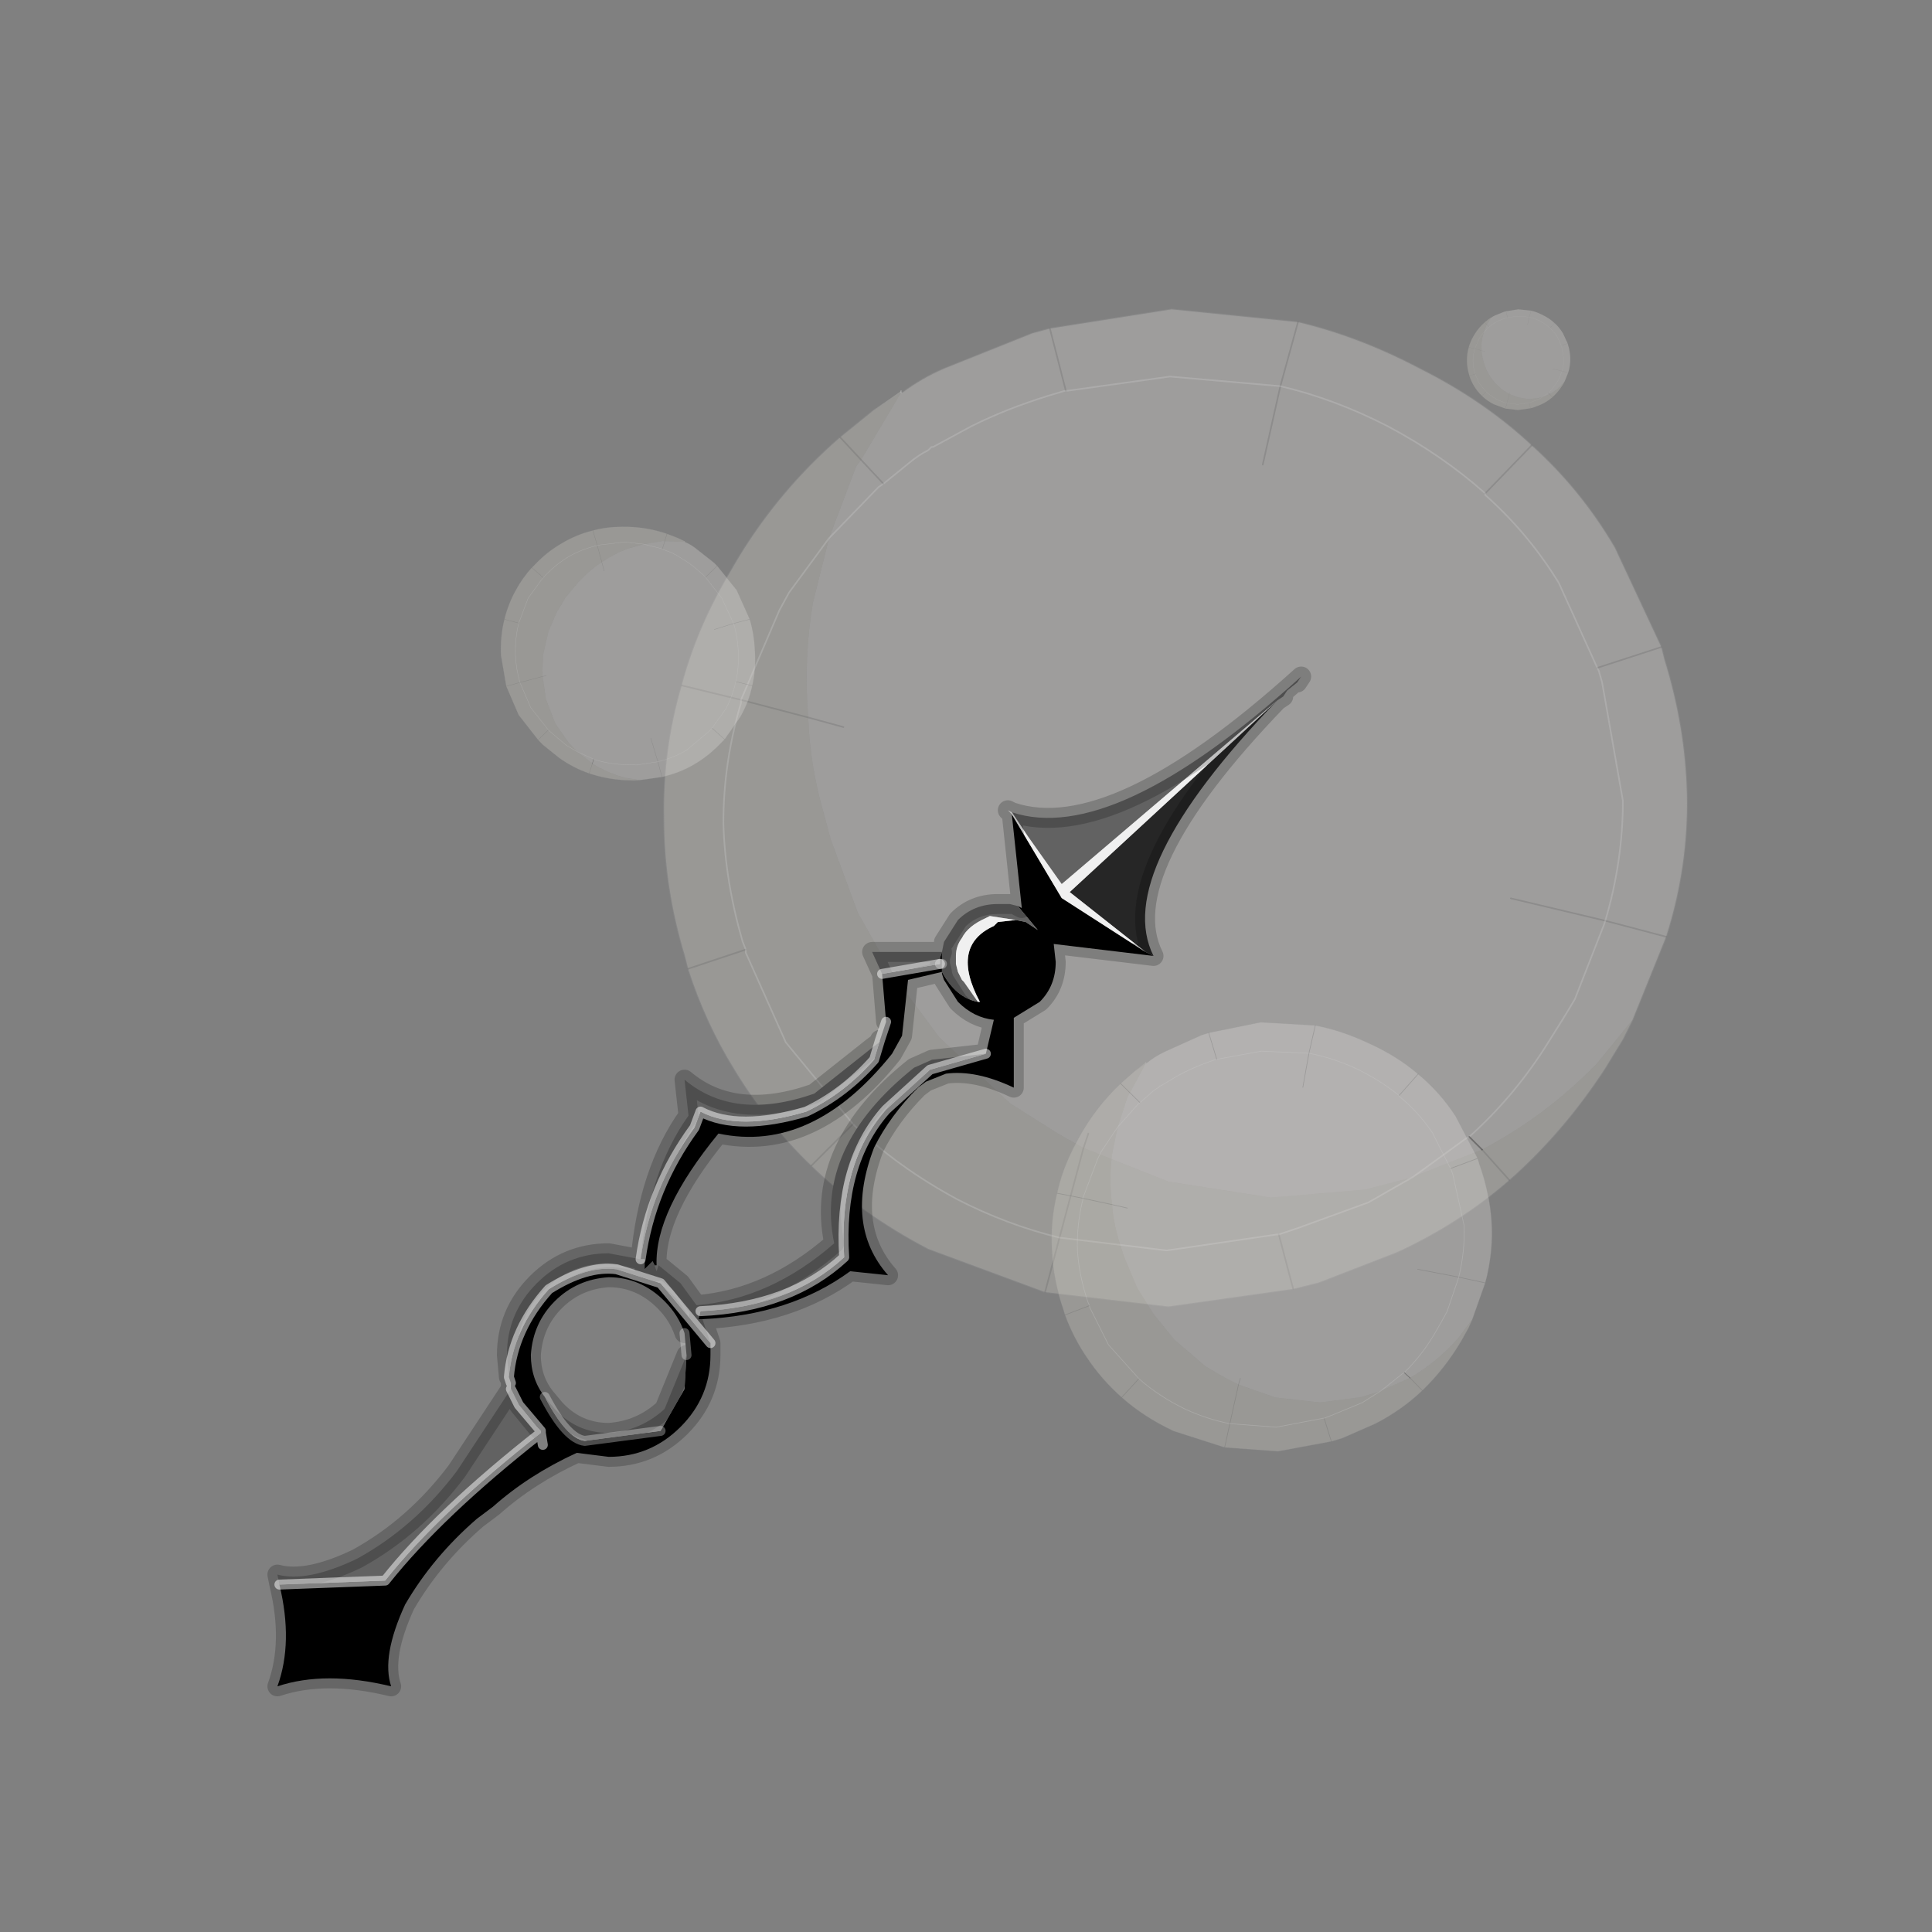 <?xml version="1.0" encoding="UTF-8" standalone="no"?>
<svg xmlns:xlink="http://www.w3.org/1999/xlink" height="440.0px" width="440.0px" xmlns="http://www.w3.org/2000/svg">
  <rect width="100%" height="100%" fill="#808080" stroke="none"/>
  <g transform="matrix(10.0, 0.0, 0.0, 10.0, 0.0, 0.0)">
    <use height="44.0" transform="matrix(0.909, 0.0, 0.0, 0.909, 2.0, 2.0)" width="44.0" xlink:href="#sprite0"/>
  </g>
  <defs>
    <g id="sprite0" transform="matrix(1.0, 0.0, 0.0, 1.0, 0.0, 0.0)">
      <use height="44.0" transform="matrix(1.0, 0.0, 0.0, 1.0, 0.0, 0.0)" width="44.0" xlink:href="#shape0"/>
      <use height="31.15" transform="matrix(0.802, 0.0, 0.0, 0.802, 14.44, 5.55)" width="31.95" xlink:href="#sprite1"/>
      <use height="25.8" transform="matrix(1.0, 0.0, 0.0, 1.0, 4.5, 14.5)" width="26.15" xlink:href="#shape2"/>
      <use height="31.15" transform="matrix(0.101, 0.175, -0.175, 0.101, 14.655, 9.809)" width="31.95" xlink:href="#sprite1"/>
      <use height="31.15" transform="matrix(0.345, -0.015, 0.015, 0.345, 23.917, 23.649)" width="31.95" xlink:href="#sprite1"/>
      <use height="31.15" transform="matrix(0.081, 0.0, 0.0, 0.081, 34.554, 5.55)" width="31.95" xlink:href="#sprite1"/>
    </g>
    <g id="shape0" transform="matrix(1.0, 0.0, 0.0, 1.0, 0.0, 0.0)">
      <path d="M44.0 44.0 L0.0 44.0 0.0 0.0 44.0 0.0 44.0 44.0" fill="#43adca" fill-opacity="0.0" fill-rule="evenodd" stroke="none"/>
    </g>
    <g id="sprite1" transform="matrix(1.0, 0.0, 0.0, 1.0, -0.05, 0.0)">
      <use height="31.15" transform="matrix(1.0, 0.0, 0.0, 1.0, 0.05, 0.0)" width="31.95" xlink:href="#shape1"/>
    </g>
    <g id="shape1" transform="matrix(1.0, 0.0, 0.0, 1.0, -0.05, 0.0)">
      <path d="M31.2 10.55 L31.3 10.95 Q31.95 13.05 32.0 15.15 32.05 17.4 31.35 19.6 L29.45 19.1 31.35 19.6 30.3 22.2 29.2 23.55 Q27.6 25.2 25.6 26.25 L25.2 25.85 25.6 26.25 23.45 27.1 23.3 27.15 21.95 27.5 19.0 27.75 15.8 27.25 13.15 26.2 12.35 25.75 10.85 24.8 8.65 22.75 7.2 20.8 6.1 18.85 5.25 16.55 5.05 15.8 Q4.6 14.25 4.55 12.75 4.4 10.9 4.7 9.15 L5.2 7.15 6.75 5.55 6.9 5.45 7.7 4.8 Q8.0 4.55 8.3 4.4 L8.4 4.3 8.45 4.3 9.65 3.65 Q10.75 3.1 12.05 2.7 L12.55 2.55 12.6 2.55 15.85 2.1 19.3 2.4 15.85 2.1 12.6 2.55 12.55 2.55 12.05 2.7 Q10.75 3.1 9.65 3.65 L8.45 4.3 8.4 4.3 8.3 4.4 Q8.0 4.55 7.7 4.8 L6.9 5.45 6.75 5.55 5.2 7.15 6.05 4.9 6.2 4.7 7.45 2.6 7.5 2.6 Q8.1 2.15 8.8 1.85 L11.55 0.75 12.1 0.6 15.9 0.0 19.85 0.4 Q21.75 0.85 23.65 1.85 25.65 2.85 27.15 4.25 28.7 5.65 29.75 7.45 L31.2 10.55 29.2 11.2 31.2 10.55 M29.45 19.1 Q30.0 17.25 30.0 15.35 L29.35 11.65 29.25 11.3 29.2 11.2 29.25 11.3 29.35 11.65 30.0 15.35 Q30.0 17.25 29.45 19.1 L29.4 19.25 28.5 21.55 28.2 22.05 27.7 22.85 Q26.65 24.55 25.2 25.85 26.65 24.55 27.7 22.85 L28.2 22.05 28.5 21.55 29.4 19.25 29.45 19.1 26.5 18.4 29.45 19.1 M29.2 11.2 L28.0 8.55 Q27.05 7.0 25.7 5.8 L25.7 5.75 25.7 5.8 Q27.05 7.0 28.0 8.55 L29.2 11.2 M25.7 5.75 L27.15 4.25 25.7 5.75 Q24.35 4.55 22.65 3.65 21.0 2.8 19.3 2.4 21.0 2.8 22.65 3.65 24.35 4.55 25.7 5.75 M18.75 4.85 L19.3 2.4 18.75 4.85 M5.65 13.05 L4.55 12.75 5.65 13.05 M12.6 2.55 L12.1 0.6 12.6 2.55 M19.85 0.4 L19.3 2.4 19.85 0.4 M6.9 5.45 L6.2 4.7 6.9 5.45 M13.3 25.75 L13.15 26.2 13.3 25.75 M25.2 25.85 L25.1 25.9 23.45 27.1 25.1 25.9 25.2 25.85" fill="#e6e3df" fill-opacity="0.298" fill-rule="evenodd" stroke="none"/>
      <path d="M30.3 22.2 L30.0 22.8 29.45 23.7 Q28.15 25.7 26.45 27.2 24.9 28.55 22.95 29.45 L20.5 30.4 19.7 30.6 15.8 31.15 11.95 30.7 8.3 29.35 Q6.2 28.25 4.65 26.75 3.25 25.4 2.25 23.75 1.35 22.3 0.8 20.6 L0.7 20.2 Q0.05 18.05 0.05 15.95 0.0 13.8 0.6 11.75 1.05 10.05 2.0 8.4 L2.35 7.8 Q3.65 5.65 5.55 4.0 L6.6 3.15 7.45 2.55 7.45 2.6 7.3 2.7 6.6 3.15 7.3 2.7 7.45 2.6 6.2 4.7 6.05 4.9 5.2 7.15 4.7 9.15 Q4.4 10.9 4.55 12.75 L2.45 12.2 4.55 12.75 Q4.6 14.25 5.05 15.8 L5.25 16.55 6.1 18.85 7.2 20.8 8.65 22.75 10.85 24.8 12.35 25.75 13.15 26.2 15.8 27.25 19.0 27.75 21.95 27.5 23.3 27.15 23.45 27.1 22.05 27.9 19.85 28.7 19.25 28.9 19.2 28.9 15.75 29.4 12.4 29.0 15.75 29.4 19.2 28.9 19.25 28.9 19.85 28.7 22.05 27.9 23.45 27.1 25.6 26.25 Q27.6 25.2 29.2 23.55 L30.3 22.2 M2.45 12.2 L3.65 9.4 3.95 8.85 5.2 7.15 3.95 8.85 3.65 9.4 2.45 12.2 0.6 11.75 2.45 12.2 2.45 12.3 Q1.9 14.15 1.9 16.05 1.95 17.85 2.5 19.75 L2.6 20.0 2.5 19.75 Q1.95 17.85 1.9 16.05 1.9 14.15 2.45 12.3 L2.45 12.2 M5.55 4.0 L6.2 4.7 5.55 4.0 M2.6 20.0 L2.6 20.1 3.85 22.9 5.95 25.45 3.85 22.9 2.6 20.1 2.6 20.0 0.8 20.6 2.6 20.0 M12.4 29.0 L13.15 26.2 12.4 29.0 Q10.75 28.6 9.2 27.8 7.35 26.8 6.0 25.5 L5.95 25.45 6.0 25.5 Q7.35 26.8 9.2 27.8 10.75 28.6 12.4 29.0 L11.95 30.7 12.4 29.0 M19.7 30.6 L19.25 28.9 19.7 30.6 M26.45 27.2 L25.6 26.25 26.45 27.2 M4.65 26.75 L5.95 25.45 4.65 26.75" fill="#d4d0c8" fill-opacity="0.298" fill-rule="evenodd" stroke="none"/>
      <path d="M31.35 19.6 Q32.05 17.4 32.0 15.15 31.95 13.05 31.3 10.95 L31.2 10.55 M31.35 19.6 L30.3 22.2 30.0 22.8 29.45 23.7 Q28.15 25.7 26.45 27.2 24.9 28.55 22.95 29.45 L20.5 30.4 19.7 30.6 15.8 31.15 11.95 30.7 8.3 29.35 Q6.2 28.25 4.65 26.75 3.25 25.4 2.25 23.75 1.35 22.3 0.8 20.6 L0.7 20.2 Q0.05 18.05 0.05 15.95 0.0 13.8 0.6 11.75 1.05 10.05 2.0 8.4 L2.35 7.8 Q3.65 5.65 5.55 4.0 L6.6 3.15 7.3 2.7 7.45 2.6 7.5 2.6 Q8.1 2.15 8.8 1.85 L11.55 0.75 12.1 0.6 15.9 0.0 19.85 0.4 Q21.75 0.85 23.65 1.85 25.65 2.85 27.15 4.25 28.7 5.65 29.75 7.45 L31.2 10.55" fill="none" stroke="#999999" stroke-linecap="round" stroke-linejoin="round" stroke-opacity="0.298" stroke-width="0.05"/>
      <path d="M31.2 10.55 L29.2 11.2 M29.45 19.1 L31.35 19.6 M27.15 4.25 L25.7 5.75 M19.3 2.4 L18.75 4.85 M26.5 18.4 L29.45 19.1 M4.55 12.75 L5.65 13.05 M19.3 2.4 L19.85 0.4 M12.1 0.6 L12.6 2.55 M6.2 4.7 L6.9 5.45 M2.45 12.2 L4.55 12.75 M13.15 26.2 L13.3 25.75 M6.2 4.7 L5.55 4.0 M2.45 12.2 L0.6 11.75 M2.6 20.0 L0.8 20.6 M13.15 26.2 L12.4 29.0 11.95 30.7 M19.25 28.9 L19.7 30.6 M5.95 25.45 L4.65 26.75 M25.6 26.25 L26.45 27.2" fill="none" stroke="#666666" stroke-linecap="round" stroke-linejoin="round" stroke-opacity="0.298" stroke-width="0.05"/>
      <path d="M29.2 11.2 L29.25 11.3 29.35 11.65 30.0 15.35 Q30.0 17.25 29.45 19.1 L29.4 19.25 28.5 21.55 28.2 22.05 27.7 22.85 Q26.65 24.55 25.2 25.85 M25.7 5.75 L25.7 5.8 Q27.05 7.0 28.0 8.55 L29.2 11.2 M25.7 5.75 Q24.35 4.55 22.65 3.65 21.0 2.8 19.3 2.4 L15.85 2.1 12.6 2.55 12.55 2.55 12.05 2.7 Q10.75 3.1 9.65 3.65 L8.45 4.3 8.4 4.3 8.3 4.4 Q8.0 4.55 7.7 4.8 L6.9 5.45 6.75 5.55 5.2 7.15 3.95 8.85 3.65 9.4 2.45 12.2 M2.6 20.0 L2.5 19.75 Q1.95 17.85 1.9 16.05 1.9 14.15 2.45 12.3 L2.45 12.2 M5.95 25.45 L3.85 22.9 2.6 20.1 2.6 20.0 M12.4 29.0 L15.75 29.4 19.2 28.9 19.25 28.9 19.85 28.7 22.05 27.9 23.45 27.1 25.1 25.9 25.2 25.85 M12.4 29.0 Q10.75 28.6 9.2 27.8 7.35 26.8 6.0 25.5 L5.95 25.45" fill="none" stroke="#cccccc" stroke-linecap="round" stroke-linejoin="round" stroke-opacity="0.298" stroke-width="0.05"/>
      <path d="M7.45 2.55 L7.45 2.6" fill="none" stroke="#cccccc" stroke-linecap="round" stroke-linejoin="round" stroke-opacity="0.298" stroke-width="0.05"/>
      <path d="M25.2 25.85 L25.6 26.25" fill="none" stroke="#000000" stroke-linecap="round" stroke-linejoin="round" stroke-opacity="0.298" stroke-width="0.05"/>
    </g>
    <g id="shape2" transform="matrix(1.0, 0.0, 0.0, 1.0, -4.5, -14.5)">
      <path d="M23.15 18.2 L24.4 20.3 26.5 21.65 26.7 21.75 24.2 21.45 24.25 21.9 Q24.25 22.5 23.85 22.9 L23.2 23.3 23.2 25.05 Q22.25 24.6 21.5 24.7 L21.0 24.9 20.8 25.05 Q20.1 25.75 19.7 26.55 18.95 28.5 20.05 29.75 L19.1 29.65 Q17.6 30.75 15.4 30.85 L15.35 30.65 15.4 30.85 15.3 30.85 15.35 30.65 Q17.6 30.55 18.95 29.3 18.8 26.95 20.0 25.6 L21.1 24.6 22.5 24.2 22.7 23.35 Q22.2 23.3 21.8 22.9 L21.45 22.35 21.4 22.2 21.4 22.15 Q21.75 22.8 22.3 22.9 L22.35 22.9 Q21.6 21.5 22.7 21.0 L22.8 20.9 23.25 20.85 23.5 20.9 23.8 21.1 23.3 20.5 23.4 20.55 23.15 18.2 M15.6 31.45 L15.6 31.75 Q15.6 32.8 14.85 33.55 14.1 34.3 13.05 34.3 L12.25 34.2 Q11.05 34.75 10.15 35.55 L9.75 35.85 Q8.65 36.8 7.95 38.0 7.35 39.3 7.6 40.05 5.95 39.65 4.75 40.05 5.15 38.95 4.8 37.5 L7.45 37.4 Q8.8 35.7 11.35 33.7 L11.35 33.65 10.8 33.0 10.6 32.6 10.6 32.45 10.55 32.3 Q10.65 31.1 11.55 30.1 12.5 29.5 13.25 29.6 L14.35 29.95 15.6 31.45 M19.85 23.85 L20.0 23.4 19.9 22.2 21.35 21.95 21.35 21.9 21.35 21.8 21.4 21.65 21.4 21.95 21.35 21.95 21.4 21.95 21.4 22.15 20.55 22.35 20.4 23.75 20.15 24.2 Q18.15 26.7 15.8 26.2 14.2 28.15 14.25 29.5 L14.2 29.5 14.15 29.4 13.95 29.6 13.95 29.35 13.85 29.35 Q14.1 27.55 15.2 26.05 L15.35 25.65 Q16.3 26.15 18.0 25.65 18.95 25.2 19.7 24.35 L19.85 23.85 M11.35 33.65 L11.25 33.55 10.8 33.0 11.35 33.65 Q11.7 34.0 12.15 34.15 L12.25 34.2 12.15 34.15 Q11.7 34.0 11.35 33.65 M23.2 23.3 L23.05 23.3 22.8 23.3 22.7 23.35 22.8 23.3 23.05 23.3 23.2 23.3 M21.35 21.95 L21.4 22.15 21.35 21.95 M14.95 31.2 Q14.8 30.75 14.45 30.4 13.85 29.8 13.05 29.8 12.25 29.85 11.7 30.4 11.15 30.95 11.1 31.75 11.1 32.35 11.45 32.8 12.0 33.85 12.45 33.9 L14.35 33.65 14.95 32.6 15.0 31.75 14.95 31.2 M13.95 29.35 L14.15 29.4 13.95 29.35 M11.4 34.0 L11.35 33.7 11.4 34.0" fill="#000000" fill-rule="evenodd" stroke="none"/>
      <path d="M29.8 15.35 L24.4 19.95 23.55 18.75 23.15 18.15 Q25.7 19.0 30.4 14.75 L30.3 14.9 30.05 15.1 29.95 15.25 29.8 15.35 M15.4 30.85 L15.6 31.45 14.35 29.95 13.25 29.6 Q12.5 29.5 11.55 30.1 10.65 31.1 10.55 32.3 L10.5 31.75 Q10.5 30.7 11.25 29.95 12.0 29.2 13.05 29.2 L13.85 29.35 Q14.05 27.15 15.05 25.75 L14.95 24.85 Q16.2 25.9 18.2 25.2 L19.65 24.05 19.85 23.9 19.85 23.85 19.7 24.35 Q18.95 25.2 18.0 25.65 16.3 26.15 15.35 25.65 L15.2 26.05 Q14.1 27.55 13.85 29.35 L13.95 29.35 13.95 29.6 14.15 29.4 14.2 29.5 14.25 29.65 14.3 29.5 14.85 29.95 15.25 30.5 Q17.1 30.35 18.7 28.95 18.2 26.55 20.7 24.55 L21.15 24.35 22.5 24.2 21.1 24.6 20.0 25.6 Q18.8 26.95 18.95 29.3 17.6 30.55 15.35 30.65 L15.25 30.5 15.35 30.65 15.3 30.85 15.4 30.85 M4.8 37.5 L4.75 37.25 Q5.5 37.45 6.75 36.85 8.2 36.05 9.25 34.65 L10.6 32.6 10.8 33.0 11.25 33.55 11.35 33.65 11.35 33.7 Q8.8 35.7 7.45 37.4 L4.8 37.5 M19.9 22.2 L19.65 21.65 21.4 21.65 21.45 21.4 21.8 20.85 Q22.2 20.45 22.8 20.45 L23.1 20.45 23.3 20.5 23.8 21.1 23.5 20.9 23.25 20.85 22.6 20.75 22.5 20.8 Q22.05 21.0 21.9 21.3 21.75 21.5 21.75 21.75 L21.75 21.95 21.8 22.15 21.9 22.35 21.95 22.4 22.3 22.9 Q21.75 22.8 21.4 22.15 L21.4 21.95 21.4 21.65 21.35 21.8 21.35 21.9 21.35 21.95 19.9 22.2 M15.0 31.75 L14.95 32.6 14.35 33.65 12.45 33.9 Q12.0 33.85 11.45 32.8 L11.7 33.1 Q12.25 33.7 13.05 33.7 13.85 33.65 14.45 33.1 L15.0 31.75" fill="#626262" fill-rule="evenodd" stroke="none"/>
      <path d="M26.5 21.65 L24.6 20.15 29.8 15.35 Q25.65 19.65 26.7 21.75 L26.5 21.65" fill="#262626" fill-rule="evenodd" stroke="none"/>
      <path d="M29.8 15.35 L24.6 20.15 26.5 21.65 24.4 20.3 23.15 18.2 23.05 18.1 23.15 18.15 23.55 18.75 24.4 19.95 29.8 15.35 M23.25 20.85 L22.8 20.9 22.7 21.0 Q21.6 21.5 22.35 22.9 L22.3 22.9 21.95 22.4 21.9 22.35 21.8 22.15 21.75 21.95 21.75 21.75 Q21.75 21.5 21.9 21.3 22.05 21.0 22.5 20.8 L22.6 20.75 23.25 20.85" fill="#f0f0f0" fill-rule="evenodd" stroke="none"/>
      <path d="M23.15 18.15 L23.05 18.1 23.15 18.2 M26.7 21.75 Q25.65 19.65 29.8 15.35 L29.95 15.25 M30.3 14.9 L30.4 14.75 Q25.7 19.0 23.15 18.15 M26.7 21.75 L24.2 21.45 24.25 21.9 Q24.25 22.5 23.85 22.9 L23.2 23.3 23.2 25.05 Q22.25 24.6 21.5 24.7 L21.0 24.9 20.8 25.05 Q20.1 25.75 19.7 26.55 18.95 28.5 20.05 29.75 L19.1 29.65 Q17.6 30.75 15.4 30.85 L15.6 31.45 15.6 31.75 Q15.6 32.8 14.85 33.55 14.1 34.3 13.05 34.3 L12.25 34.2 Q11.05 34.75 10.15 35.55 L9.75 35.85 Q8.65 36.8 7.95 38.0 7.35 39.3 7.6 40.05 5.95 39.65 4.75 40.05 5.15 38.95 4.8 37.5 L4.75 37.25 Q5.5 37.45 6.75 36.85 8.2 36.05 9.25 34.65 L10.6 32.6 10.6 32.45 M10.55 32.3 L10.5 31.75 Q10.5 30.7 11.25 29.95 12.0 29.2 13.05 29.2 L13.85 29.35 Q14.05 27.15 15.05 25.75 L14.95 24.85 Q16.2 25.9 18.2 25.2 L19.65 24.05 19.85 23.9 19.85 23.85 M20.0 23.4 L19.9 22.2 19.65 21.65 21.4 21.65 21.35 21.8 21.35 21.9 21.35 21.95 M21.45 21.4 L21.8 20.85 Q22.2 20.45 22.8 20.45 L23.1 20.45 M23.3 20.5 L23.4 20.55 23.15 18.2 M11.35 33.65 L11.25 33.55 10.8 33.0 M21.4 22.2 L21.45 22.35 21.8 22.9 Q22.2 23.3 22.7 23.35 L22.8 23.3 23.05 23.3 23.2 23.3 M21.4 22.15 L21.35 21.95 M21.4 22.15 L20.55 22.35 20.4 23.75 20.15 24.2 Q18.15 26.7 15.8 26.2 14.2 28.15 14.25 29.5 L14.3 29.5 14.85 29.95 15.25 30.5 Q17.1 30.35 18.7 28.95 18.2 26.55 20.7 24.55 L21.15 24.35 22.5 24.2 22.7 23.35 M15.25 30.5 L15.35 30.65 15.4 30.85 15.3 30.85 15.35 30.65 M11.45 32.8 Q11.1 32.35 11.1 31.75 11.15 30.95 11.7 30.4 12.25 29.85 13.05 29.8 13.85 29.8 14.45 30.4 14.8 30.75 14.95 31.2 M11.45 32.8 L11.7 33.1 Q12.25 33.7 13.05 33.7 13.85 33.65 14.45 33.1 L15.0 31.75 M14.2 29.5 L14.15 29.4 13.95 29.6 13.95 29.35 13.85 29.35 M14.2 29.5 L14.3 29.5 14.25 29.65 14.2 29.5 M14.15 29.4 L13.95 29.35 M12.25 34.2 L12.15 34.15 Q11.7 34.0 11.35 33.65" fill="none" stroke="#000000" stroke-linecap="round" stroke-linejoin="round" stroke-opacity="0.2" stroke-width="0.5"/>
      <path d="M21.35 21.95 L21.4 21.95 M14.95 31.2 L15.0 31.75 M14.35 33.65 L12.45 33.9 Q12.0 33.85 11.45 32.8" fill="none" stroke="#ffffff" stroke-linecap="round" stroke-linejoin="round" stroke-opacity="0.302" stroke-width="0.25"/>
      <path d="M10.6 32.45 L10.55 32.3 Q10.65 31.1 11.55 30.1 12.5 29.5 13.25 29.6 L14.35 29.95 15.6 31.45 M19.85 23.85 L20.0 23.4 M10.8 33.0 L10.6 32.6 M21.35 21.95 L19.9 22.2 M13.85 29.35 Q14.1 27.55 15.2 26.05 L15.35 25.65 Q16.3 26.15 18.0 25.65 18.95 25.2 19.7 24.35 L19.85 23.85 M15.35 30.65 Q17.6 30.55 18.95 29.3 18.8 26.95 20.0 25.6 L21.1 24.6 22.5 24.2 M11.35 33.65 L11.35 33.7 11.4 34.0 M10.8 33.0 L11.35 33.65 M4.8 37.5 L7.45 37.4 Q8.8 35.7 11.35 33.7" fill="none" stroke="#ffffff" stroke-linecap="round" stroke-linejoin="round" stroke-opacity="0.502" stroke-width="0.25"/>
    </g>
  </defs>
</svg>
